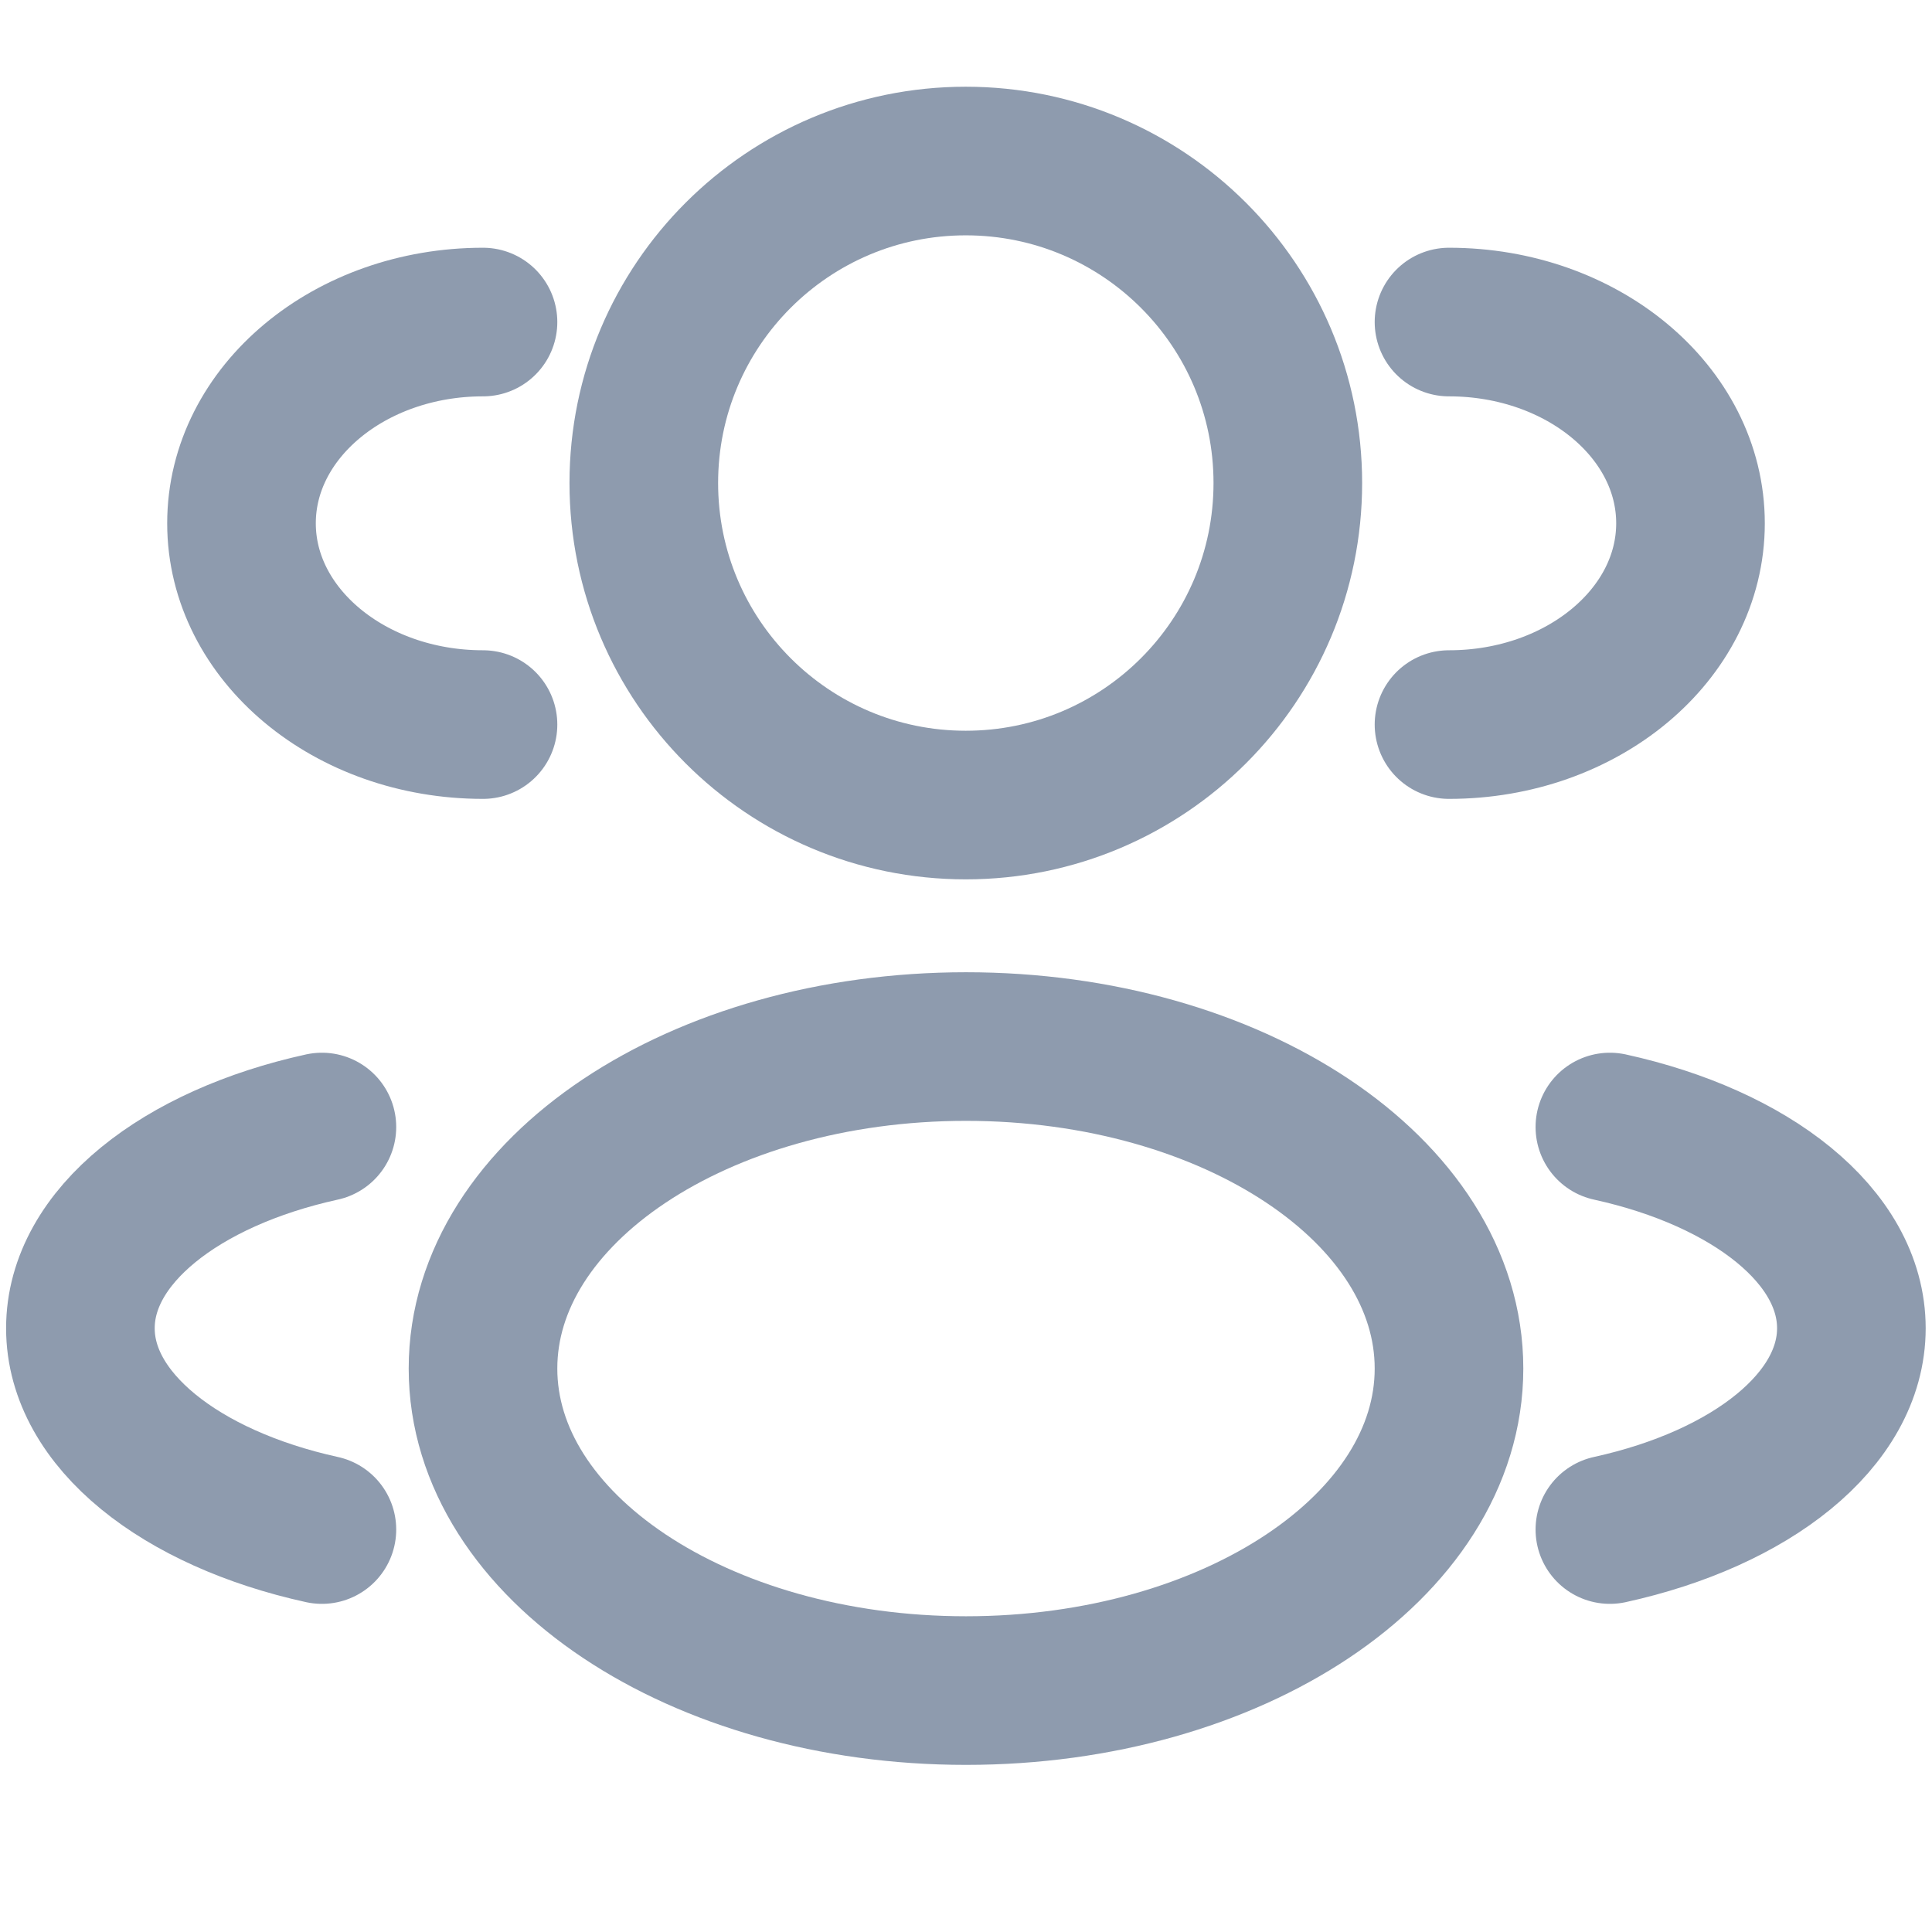 <svg width="26" height="26" viewBox="0 0 26 26" fill="none" xmlns="http://www.w3.org/2000/svg">
<path d="M12.997 10.834C15.391 10.834 17.331 8.894 17.331 6.5C17.331 4.107 15.391 2.167 12.997 2.167C10.604 2.167 8.664 4.107 8.664 6.5C8.664 8.894 10.604 10.834 12.997 10.834Z" stroke="#8E9BAE" stroke-width="2"/>
<path d="M19.5 9.751C21.295 9.751 22.75 8.537 22.75 7.042C22.75 5.547 21.295 4.334 19.5 4.334M6.5 9.751C4.705 9.751 3.25 8.537 3.25 7.042C3.25 5.547 4.705 4.334 6.5 4.334" stroke="#8E9BAE" stroke-width="2" stroke-linecap="round"/>
<path d="M13 22.751C16.59 22.751 19.5 20.811 19.5 18.417C19.5 16.024 16.59 14.084 13 14.084C9.41 14.084 6.5 16.024 6.5 18.417C6.5 20.811 9.41 22.751 13 22.751Z" stroke="#8E9BAE" stroke-width="2"/>
<path d="M21.665 20.584C23.566 20.167 24.915 19.111 24.915 17.875C24.915 16.639 23.566 15.584 21.665 15.167M4.332 20.584C2.432 20.167 1.082 19.111 1.082 17.875C1.082 16.639 2.432 15.584 4.332 15.167" stroke="#8E9BAE" stroke-width="2" stroke-linecap="round"/>
</svg>
